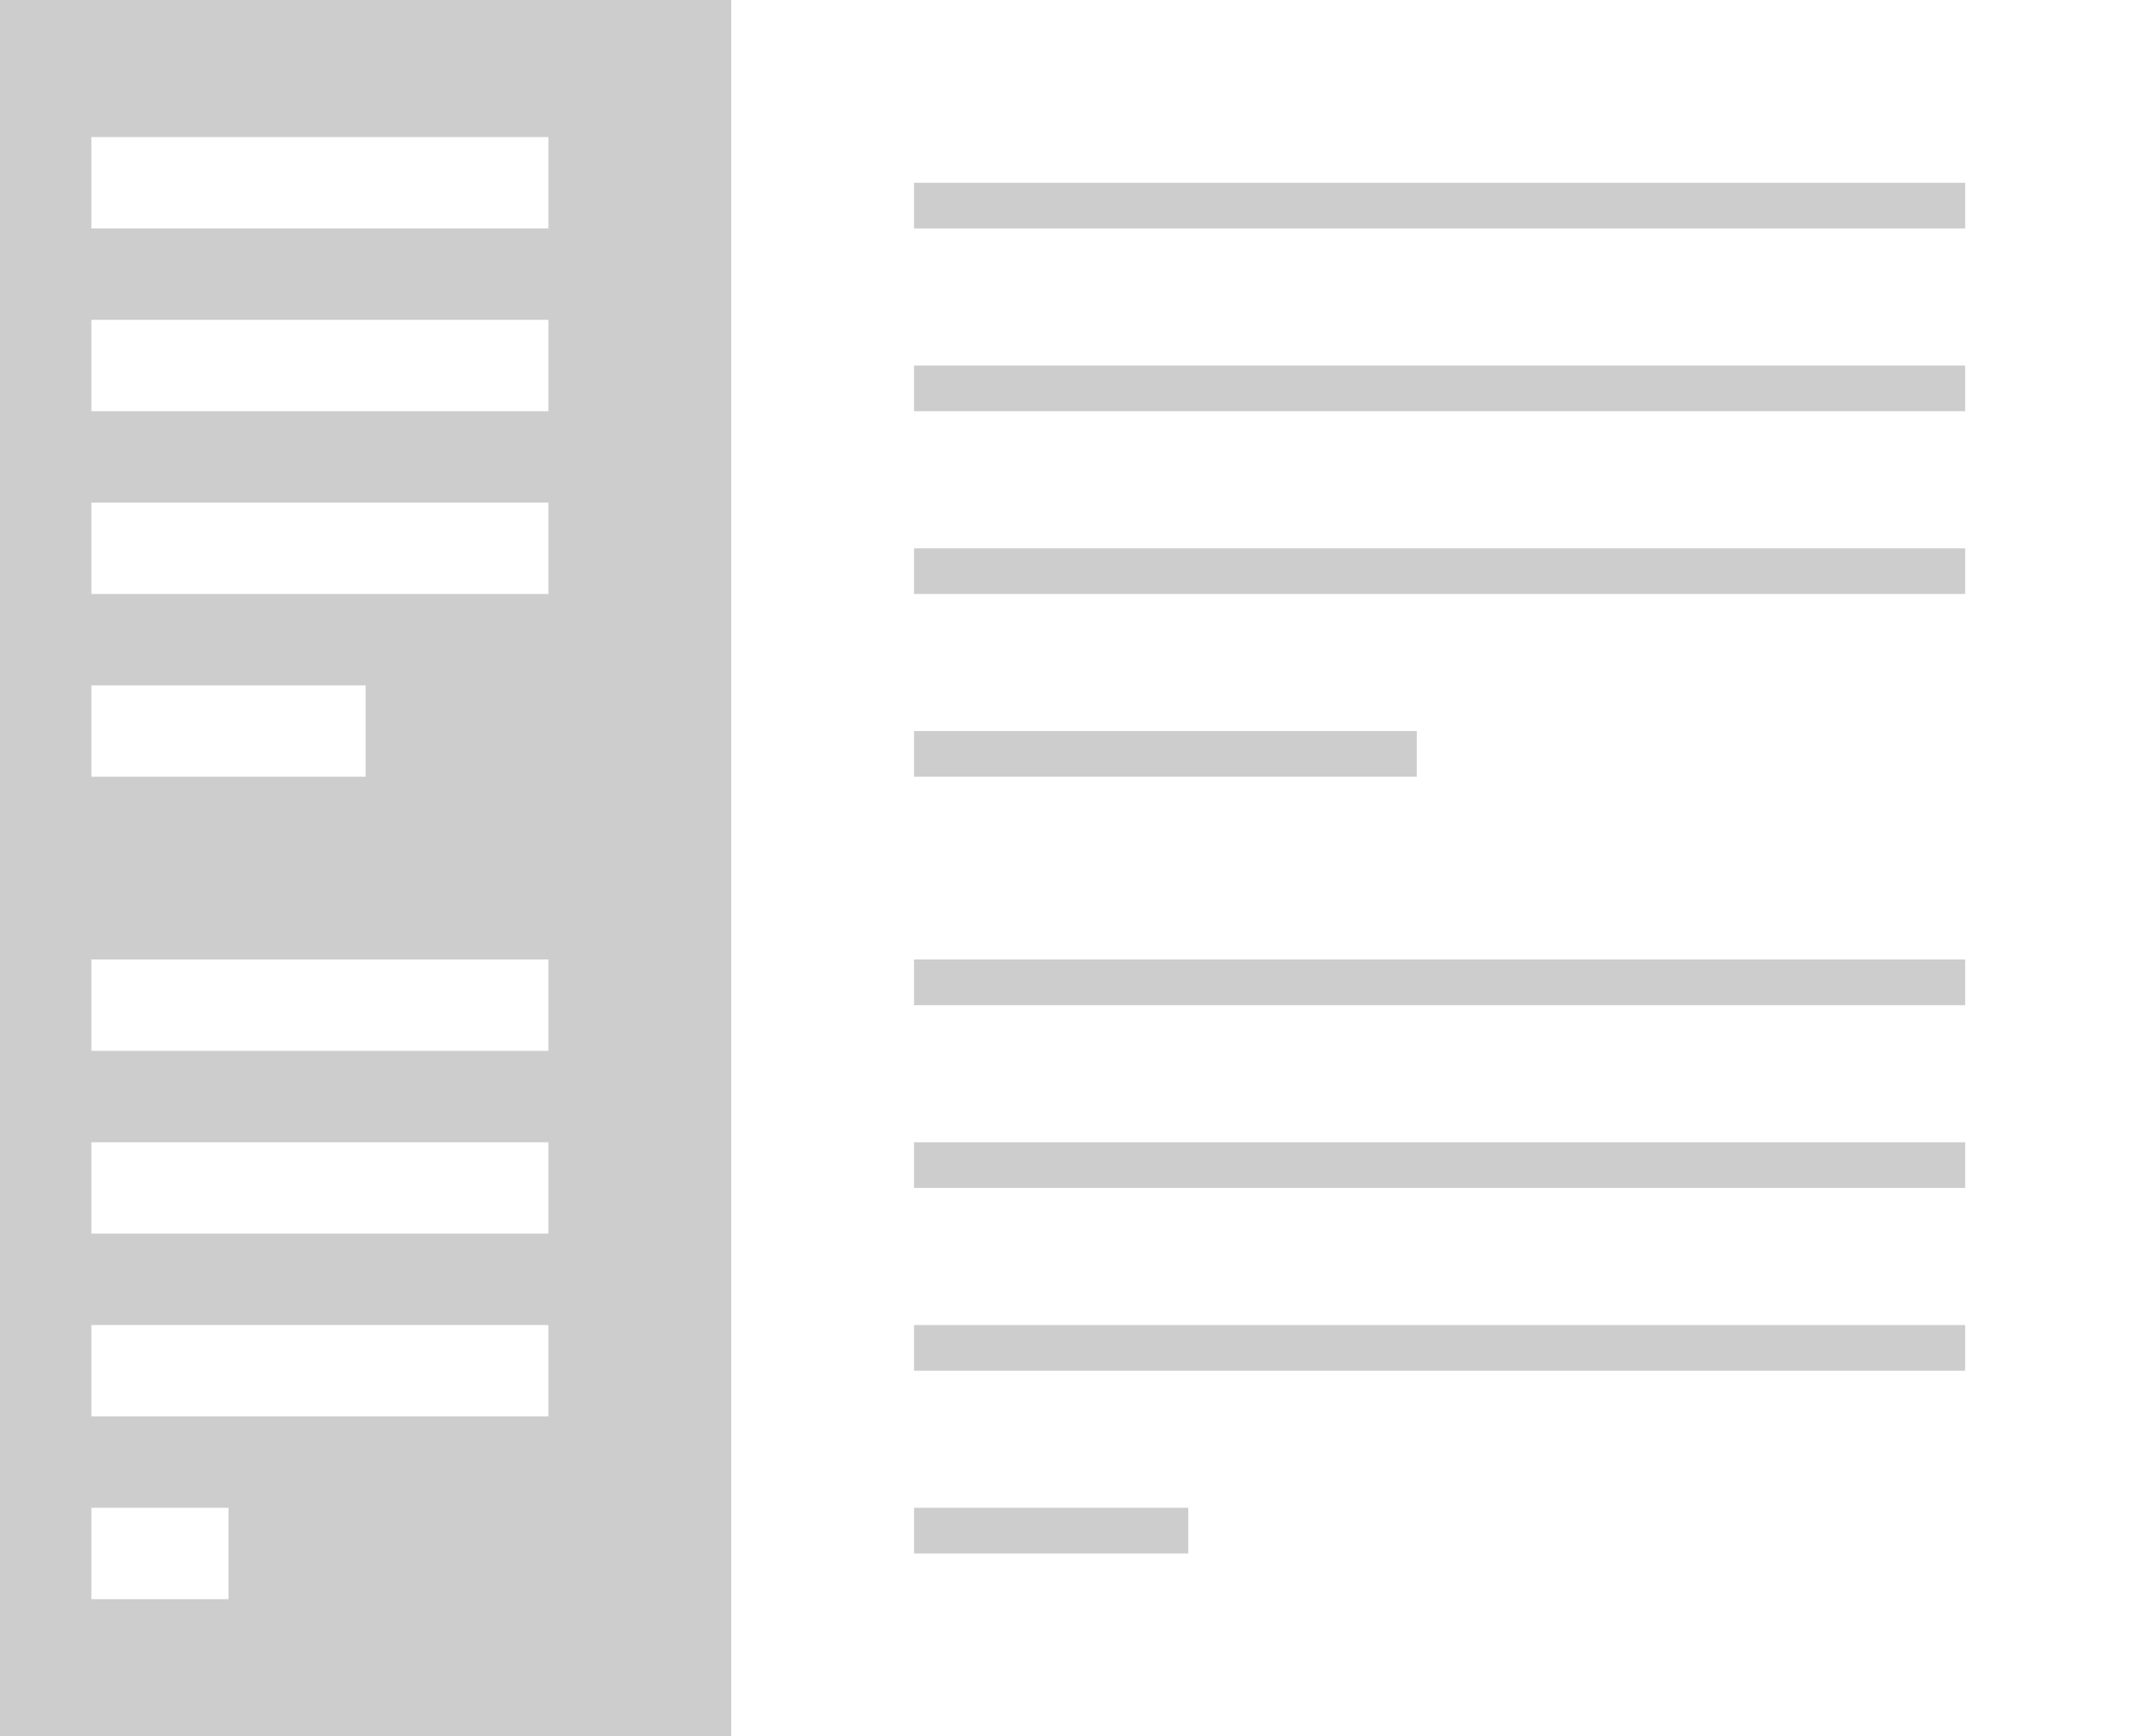 <?xml version="1.0" encoding="utf-8"?>
<!-- Generator: Adobe Illustrator 18.0.0, SVG Export Plug-In . SVG Version: 6.00 Build 0)  -->
<!DOCTYPE svg PUBLIC "-//W3C//DTD SVG 1.1//EN" "http://www.w3.org/Graphics/SVG/1.1/DTD/svg11.dtd">
<svg version="1.1" id="Layer_1" xmlns="http://www.w3.org/2000/svg" xmlns:xlink="http://www.w3.org/1999/xlink" x="0px" y="0px"
	 width="47px" height="38px" viewBox="0 0 47 38" enable-background="new 0 0 47 38" xml:space="preserve">
<g id="left-sidebarsvg">
	<path id="path-1" fill="#CDCDCD" d="M20,30v-1h23v1H20z M20,25h23v1H20V25z M20,21h23v1H20V21z M20,17v-1h11v1H20z M20,12h23v1H20
		V12z M20,8h23v1H20V8z M20,4h23v1H20V4z M0,0h16v38H0V0z M2,35h3v-2H2V35z M2,31h10v-2H2V31z M2,27h10v-2H2V27z M2,23h10v-2H2V23z
		 M2,17h6v-2H2V17z M2,13h10v-2H2V13z M2,9h10V7H2V9z M2,5h10V3H2V5z M26,34h-6v-1h6V34z"/>
</g>
</svg>
